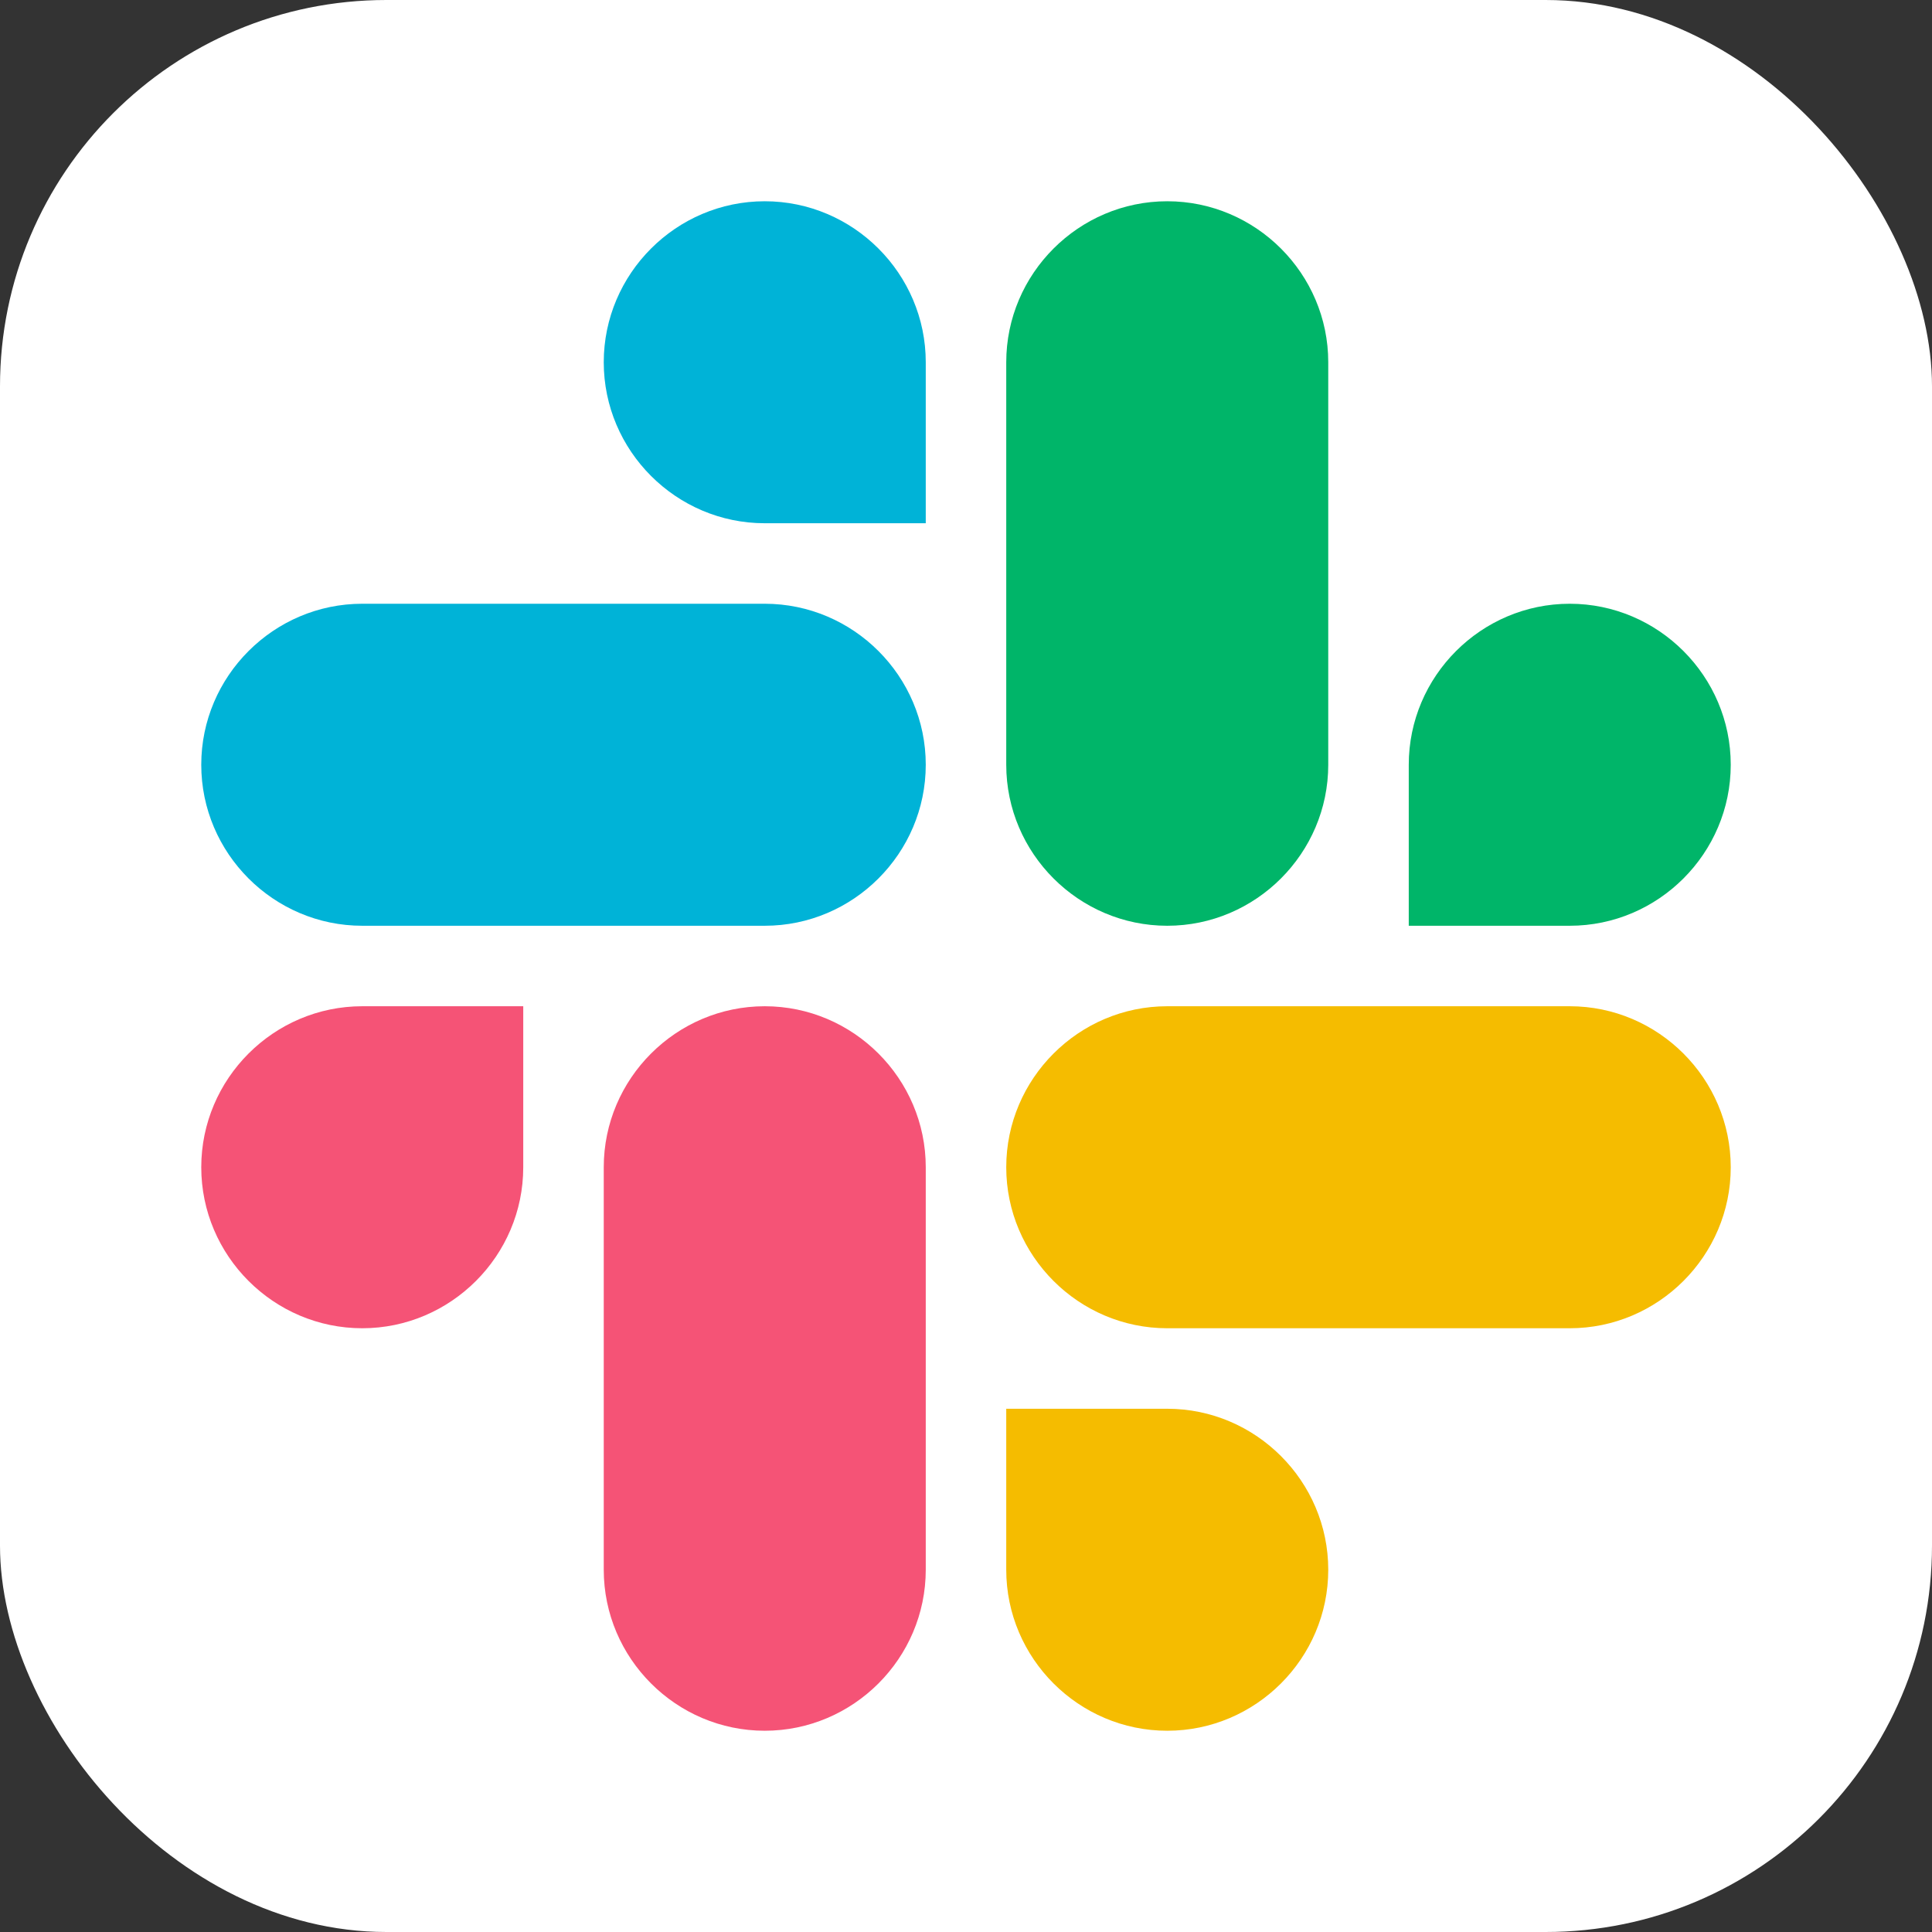 <svg width="100" height="100" viewBox="0 0 100 100" fill="none" xmlns="http://www.w3.org/2000/svg">
<rect x="0" y="0" width="100" height="100" fill="#333333" stroke="none"/>
<g clip-path="url(#clip0_12_5)">
<rect width="100" height="100" rx="20" fill="white"/>
<path d="M52.083 60.417C52.083 65 55.833 68.75 60.417 68.75H81.25C85.833 68.75 89.583 65 89.583 60.417C89.583 55.833 85.833 52.083 81.25 52.083H60.417C55.833 52.083 52.083 55.833 52.083 60.417Z" fill="#F5BC00"/>
<path d="M52.083 72.917V81.25C52.083 85.833 55.833 89.583 60.417 89.583C65 89.583 68.75 85.833 68.75 81.25C68.75 76.667 65 72.917 60.417 72.917H52.083Z" fill="#F5BC00"/>
<path d="M39.583 52.083C35 52.083 31.25 55.833 31.25 60.417V81.25C31.25 85.833 35 89.583 39.583 89.583C44.167 89.583 47.917 85.833 47.917 81.25V60.417C47.917 55.833 44.167 52.083 39.583 52.083Z" fill="#F55376"/>
<path d="M27.083 52.083H18.75C14.167 52.083 10.417 55.833 10.417 60.417C10.417 65 14.167 68.75 18.75 68.75C23.333 68.75 27.083 65 27.083 60.417V52.083Z" fill="#F55376"/>
<path d="M47.917 39.583C47.917 35 44.167 31.25 39.583 31.25H18.75C14.167 31.25 10.417 35 10.417 39.583C10.417 44.167 14.167 47.917 18.75 47.917H39.583C44.167 47.917 47.917 44.167 47.917 39.583Z" fill="#00B3D7"/>
<path d="M47.917 27.083V18.75C47.917 14.167 44.167 10.417 39.583 10.417C35 10.417 31.25 14.167 31.25 18.75C31.25 23.333 35 27.083 39.583 27.083H47.917Z" fill="#00B3D7"/>
<path d="M60.417 47.917C65 47.917 68.75 44.167 68.75 39.583V18.75C68.75 14.167 65 10.417 60.417 10.417C55.833 10.417 52.083 14.167 52.083 18.75V39.583C52.083 44.167 55.833 47.917 60.417 47.917Z" fill="#00B569"/>
<path d="M72.917 47.917H81.25C85.833 47.917 89.583 44.167 89.583 39.583C89.583 35 85.833 31.25 81.25 31.25C76.667 31.25 72.917 35 72.917 39.583V47.917Z" fill="#00B569"/>
</g>
<defs>
<clipPath id="clip0_12_5">
<rect width="100" height="100" rx="20" fill="white"/>
</clipPath>
</defs>
</svg>
